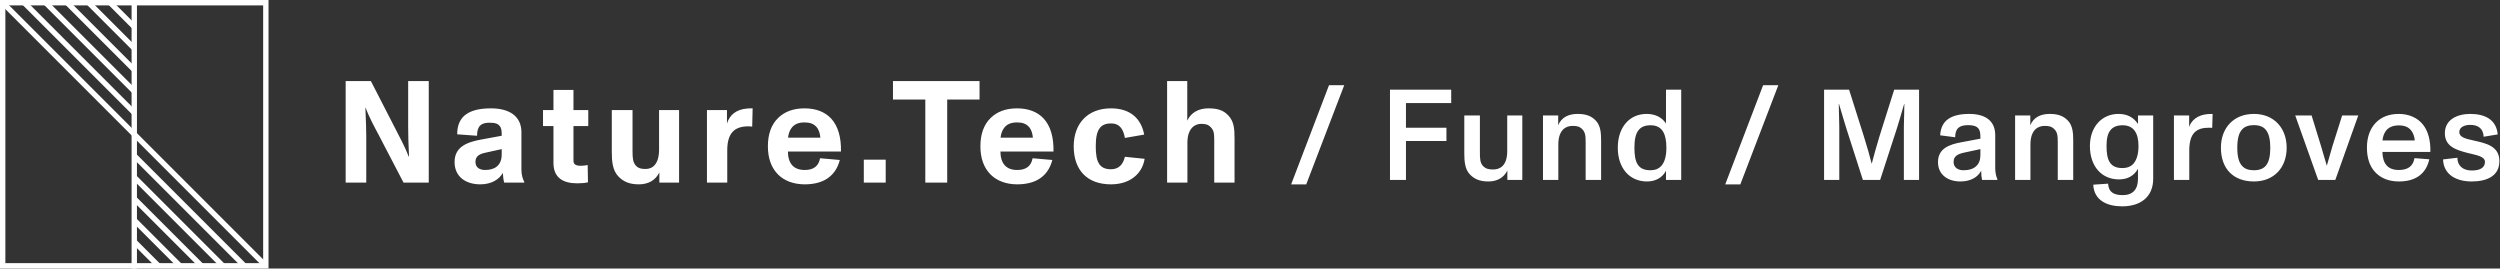 <svg width="931" height="100" viewBox="0 0 931 100" fill="none" xmlns="http://www.w3.org/2000/svg">
<rect x="0" y="0" width="931" height="100" fill="#333333" stroke="none"/>
<path d="M486.432 68.68L500.592 31.72H494.928L480.816 68.68H486.432ZM523.58 67V52.504H538.652V47.56H523.58V38.392H540.428V33.4H517.628V67H523.58ZM561.291 56.248C561.291 61.96 558.363 63.112 556.107 63.112C554.715 63.112 553.467 63.016 552.315 61.864C551.163 60.664 551.115 58.984 551.115 56.776V43H545.307V57.064C545.307 59.992 545.499 62.968 547.371 64.936C549.099 66.76 551.211 67.576 554.283 67.576C557.595 67.576 560.043 66.136 561.339 63.496V67H566.907V43H561.291V56.248ZM594.239 44.872C592.607 43.192 590.639 42.424 587.519 42.424C584.063 42.424 581.471 43.72 580.271 46.648V43H574.607V67H580.319V53.848C580.319 48.04 583.439 46.888 585.551 46.888C586.943 46.888 588.095 46.984 589.151 48.04C590.399 49.192 590.495 50.728 590.495 52.936V67H596.255V52.504C596.255 49.624 596.111 46.792 594.239 44.872ZM620.417 45.976C618.833 43.624 616.337 42.424 613.217 42.424C606.785 42.424 602.465 47.416 602.465 55C602.465 62.824 607.025 67.576 613.313 67.576C616.481 67.576 619.025 66.232 620.417 63.592V67H626.081V33.4H620.417V45.976ZM618.593 61.864C617.633 62.872 616.337 63.4 614.609 63.4C609.953 63.4 608.657 60.52 608.657 55C608.657 52.024 609.089 49.816 610.241 48.424C611.153 47.272 612.593 46.648 614.705 46.648C619.265 46.648 620.561 50.248 620.561 55.048C620.561 58.12 619.937 60.424 618.593 61.864ZM648.091 68.68L662.251 31.72H656.587L642.475 68.68H648.091ZM684.95 67V47.368C684.95 46.216 684.806 41.656 684.758 38.728H684.854C685.814 41.944 687.014 46.072 687.542 47.704L693.734 67H700.166L706.406 47.8C706.934 46.168 707.99 42.568 709.094 38.728H709.19C709.094 41.656 708.998 46.072 708.998 47.272V67H714.662V33.4H705.398L699.926 50.728C698.918 54.04 697.718 58.36 697.046 60.904H696.998C696.374 58.36 695.366 54.856 694.07 50.68L688.598 33.4H679.286V67H684.95ZM743.022 50.344C743.022 45.112 739.518 42.424 733.326 42.424C729.966 42.424 727.326 43.048 725.55 44.296C723.726 45.544 722.67 47.56 722.526 50.392L728.094 51.112C728.142 47.752 729.678 46.6 732.99 46.6C734.958 46.6 736.158 47.032 736.83 47.944C737.502 48.904 737.502 50.056 737.502 51.64L730.35 52.984C725.982 53.8 721.71 55.24 721.71 60.376C721.71 65.224 725.598 67.576 730.014 67.576C733.95 67.576 736.542 65.944 737.79 63.592C737.79 65.08 737.934 66.088 738.126 67H743.838V66.808C743.358 65.656 743.022 64.264 743.022 62.68V50.344ZM737.502 57.784C737.502 61.336 735.294 63.4 731.214 63.4C729.15 63.4 727.518 62.392 727.518 60.328C727.518 58.12 729.054 57.4 731.262 56.872L737.502 55.528V57.784ZM770.054 44.872C768.422 43.192 766.454 42.424 763.334 42.424C759.878 42.424 757.286 43.72 756.086 46.648V43H750.422V67H756.134V53.848C756.134 48.04 759.254 46.888 761.366 46.888C762.758 46.888 763.91 46.984 764.966 48.04C766.214 49.192 766.31 50.728 766.31 52.936V67H772.07V52.504C772.07 49.624 771.926 46.792 770.054 44.872ZM796.184 46.168C794.648 43.816 792.296 42.424 788.936 42.424C782.696 42.424 778.28 47.272 778.28 54.376C778.28 61.864 782.6 66.808 789.08 66.808C792.344 66.808 794.696 65.464 796.184 62.872V66.616C796.184 70.552 794.216 72.664 790.52 72.664C787.256 72.664 785.24 71.608 785.048 68.392L779.528 68.776C779.816 74.68 784.76 76.84 790.28 76.84C797.384 76.84 801.848 73.144 801.848 66.568V43H796.184V46.168ZM794.504 60.952C793.544 62.008 792.2 62.584 790.376 62.584C785.912 62.584 784.472 59.896 784.472 54.376C784.472 51.64 784.904 49.624 786.056 48.328C787.016 47.224 788.456 46.648 790.472 46.648C794.456 46.648 796.376 49.432 796.376 54.376C796.376 57.112 795.8 59.464 794.504 60.952ZM822.294 42.472C818.406 42.76 816.006 44.824 815.238 47.32V43H809.574V67H815.286V56.008C815.286 49.384 818.118 47.56 822.63 47.56C823.062 47.56 823.494 47.56 823.83 47.608L823.974 42.424C823.59 42.424 822.678 42.424 822.294 42.472ZM839.36 67.576C846.752 67.576 851.552 62.536 851.552 55C851.552 47.752 846.896 42.424 839.36 42.424C831.728 42.424 827.072 47.704 827.072 55C827.072 62.824 831.68 67.576 839.36 67.576ZM839.36 63.4C837.344 63.4 835.904 62.872 834.944 61.768C833.696 60.424 833.168 58.168 833.168 55C833.168 51.832 833.696 49.576 834.944 48.232C835.904 47.128 837.392 46.6 839.36 46.6C841.376 46.6 842.816 47.176 843.776 48.328C844.928 49.72 845.456 51.928 845.456 55C845.456 58.072 844.976 60.28 843.824 61.672C842.864 62.824 841.376 63.4 839.36 63.4ZM869.672 67L878.216 43H872.216L868.616 54.376C867.992 56.536 867.224 59.128 866.504 61.72C865.496 58.264 864.728 55.624 864.344 54.376L860.84 43H854.744L863.288 67H869.672ZM902.325 46.408C900.309 43.864 897.093 42.424 893.301 42.424C889.653 42.424 886.773 43.576 884.661 45.784C882.501 48.088 881.445 51.256 881.445 54.952C881.445 58.84 882.453 62.008 884.661 64.264C886.725 66.376 889.605 67.576 893.349 67.576C899.493 67.576 903.429 64.84 904.677 59.32L899.157 58.888C898.629 61.816 896.805 63.304 893.301 63.304C889.317 63.304 887.301 61.048 887.205 56.584H905.061C905.205 52.456 904.245 48.808 902.325 46.408ZM893.301 46.696C895.413 46.696 896.853 47.272 897.909 48.568C898.725 49.576 899.157 50.968 899.253 52.312H887.253C887.349 51.16 887.685 49.864 888.453 48.808C889.413 47.464 891.045 46.696 893.301 46.696ZM920.451 67.576C925.731 67.576 930.771 65.8 930.771 59.992C930.771 54.328 925.635 53.32 921.123 52.312C918.051 51.64 915.843 51.064 915.843 49.192C915.843 47.32 917.811 46.504 919.923 46.504C922.947 46.504 924.771 47.944 924.915 50.92L930.147 50.056C929.619 44.344 925.155 42.424 919.923 42.424C915.123 42.424 910.467 44.488 910.467 49.624C910.467 54.472 914.547 55.816 918.819 56.92C922.419 57.832 925.395 58.216 925.395 60.328C925.395 62.344 923.715 63.496 920.499 63.496C917.331 63.496 915.171 61.864 915.123 58.744L909.795 59.368C909.987 65.128 914.835 67.576 920.451 67.576Z" fill="white"/>
<path d="M136.394 68V50.612C136.394 49.532 136.286 44.294 136.07 40.136H136.178C137.366 43.484 139.58 47.534 140.876 49.964L150.272 68H159.668V30.2H152V47.426C152 49.64 152.108 54.716 152.324 58.334H152.216C150.92 54.878 148.598 50.612 147.086 47.642L138.122 30.2H128.726V68H136.394ZM194.177 49.262C194.177 43.376 189.857 40.352 182.837 40.352C178.787 40.352 175.763 41.054 173.657 42.512C171.443 44.024 170.255 46.508 170.255 50.018L177.653 50.558C177.653 46.778 179.327 45.698 182.297 45.698C184.457 45.698 185.483 46.076 186.185 47.048C186.887 48.02 186.833 49.316 186.833 50.558L179.489 51.908C174.089 52.88 169.283 54.554 169.283 60.332C169.283 65.894 173.549 68.648 178.841 68.648C183.161 68.648 185.969 66.704 187.265 64.382C187.319 65.678 187.481 67.028 187.751 68H195.257V67.784C194.663 66.65 194.177 65.192 194.177 63.14V49.262ZM186.833 57.524C186.833 61.628 184.241 63.302 180.677 63.302C178.625 63.302 177.059 62.384 177.059 60.278C177.059 58.226 178.463 57.362 180.731 56.876L186.833 55.526V57.524ZM214.964 68.27C216.368 68.27 217.826 68.162 218.96 67.892L218.852 61.466C217.988 61.628 217.07 61.736 216.368 61.736C214.532 61.736 213.56 61.304 213.56 59.792V46.94H219.068V41H213.56V33.494H206.108V41H202.22V46.94H206.108V60.656C206.108 66.272 209.78 68.27 214.964 68.27ZM245.436 55.688C245.436 61.088 243.06 62.924 240.468 62.924C238.956 62.924 237.768 62.762 236.742 61.628C235.662 60.386 235.554 58.712 235.554 56.228V41H227.832V56.606C227.832 60.224 228.156 63.464 230.262 65.678C232.206 67.73 234.528 68.648 237.93 68.648C241.494 68.648 244.14 67.082 245.544 64.22V68H252.888V41H245.436V55.688ZM278.337 40.406C273.963 40.73 271.641 42.998 270.723 46.022V41H263.271V68H270.831V55.958C270.831 49.424 273.639 47.048 278.715 47.048C279.201 47.048 279.687 47.102 280.119 47.156L280.281 40.352C279.795 40.352 278.769 40.352 278.337 40.406ZM309.506 44.132C307.238 41.702 303.89 40.352 299.624 40.352C295.412 40.352 292.172 41.594 289.796 43.916C287.15 46.454 285.962 50.126 285.962 54.446C285.962 58.982 287.258 62.546 289.85 65.084C292.118 67.298 295.466 68.648 299.678 68.648C306.644 68.648 311.18 65.624 312.746 59.576L305.402 58.928C304.862 61.736 303.134 63.302 299.678 63.302C295.628 63.302 293.468 60.98 293.414 56.444H313.178C313.286 51.152 312.098 46.94 309.506 44.132ZM299.624 45.59C301.568 45.59 302.918 46.076 303.944 47.156C304.916 48.182 305.348 49.586 305.51 51.26H293.468C293.63 49.802 294.062 48.56 294.818 47.588C295.844 46.238 297.41 45.59 299.624 45.59ZM329.836 68V59.468H321.682V68H329.836ZM352.739 68V37.058H364.781V30.2H332.543V37.058H344.585V68H352.739ZM388.648 44.132C386.38 41.702 383.032 40.352 378.766 40.352C374.554 40.352 371.314 41.594 368.938 43.916C366.292 46.454 365.104 50.126 365.104 54.446C365.104 58.982 366.4 62.546 368.992 65.084C371.26 67.298 374.608 68.648 378.82 68.648C385.786 68.648 390.322 65.624 391.888 59.576L384.544 58.928C384.004 61.736 382.276 63.302 378.82 63.302C374.77 63.302 372.61 60.98 372.556 56.444H392.32C392.428 51.152 391.24 46.94 388.648 44.132ZM378.766 45.59C380.71 45.59 382.06 46.076 383.086 47.156C384.058 48.182 384.49 49.586 384.652 51.26H372.61C372.772 49.802 373.204 48.56 373.96 47.588C374.986 46.238 376.552 45.59 378.766 45.59ZM413.73 68.648C420.858 68.648 425.394 64.652 426.258 59.144L418.914 58.388C418.212 61.304 416.592 63.032 413.73 63.032C409.302 63.032 408.06 60.17 408.06 54.5C408.06 51.476 408.438 49.154 409.518 47.75C410.382 46.562 411.732 45.968 413.73 45.968C417.24 45.968 418.374 48.452 418.914 51.368L426.096 50.126C425.016 44.402 421.182 40.352 413.73 40.352C404.874 40.352 399.852 46.184 399.852 54.5C399.852 63.356 404.874 68.648 413.73 68.648ZM457.474 43.052C455.638 41.054 453.478 40.352 449.968 40.352C446.458 40.352 443.542 41.864 442.138 44.942V30.2H434.632V68H442.192V53.096C442.192 47.804 445 46.13 447.214 46.13C448.834 46.13 449.806 46.292 450.832 47.318C451.912 48.398 452.182 49.424 452.182 51.962V68H459.742V51.584C459.742 47.858 459.526 45.266 457.474 43.052Z" fill="white"/>
<rect x="1" y="1" width="98" height="98" stroke="white" stroke-width="2"/>
<path d="M50 0L50 100" stroke="white" stroke-width="2"/>
<path d="M1 1L99 99" stroke="white" stroke-width="2"/>
<path d="M9 1L50 42" stroke="white" stroke-width="2"/>
<path d="M91 99L50 58" stroke="white" stroke-width="2"/>
<path d="M17 1L50 34" stroke="white" stroke-width="2"/>
<path d="M83 99L50 66" stroke="white" stroke-width="2"/>
<path d="M25 1L50 26" stroke="white" stroke-width="2"/>
<path d="M75 99L50 74" stroke="white" stroke-width="2"/>
<path d="M33 1L50 18" stroke="white" stroke-width="2"/>
<path d="M67 99L50 82" stroke="white" stroke-width="2"/>
<path d="M41 1L50 10" stroke="white" stroke-width="2"/>
<path d="M59 99L50 90" stroke="white" stroke-width="2"/>
</svg>
